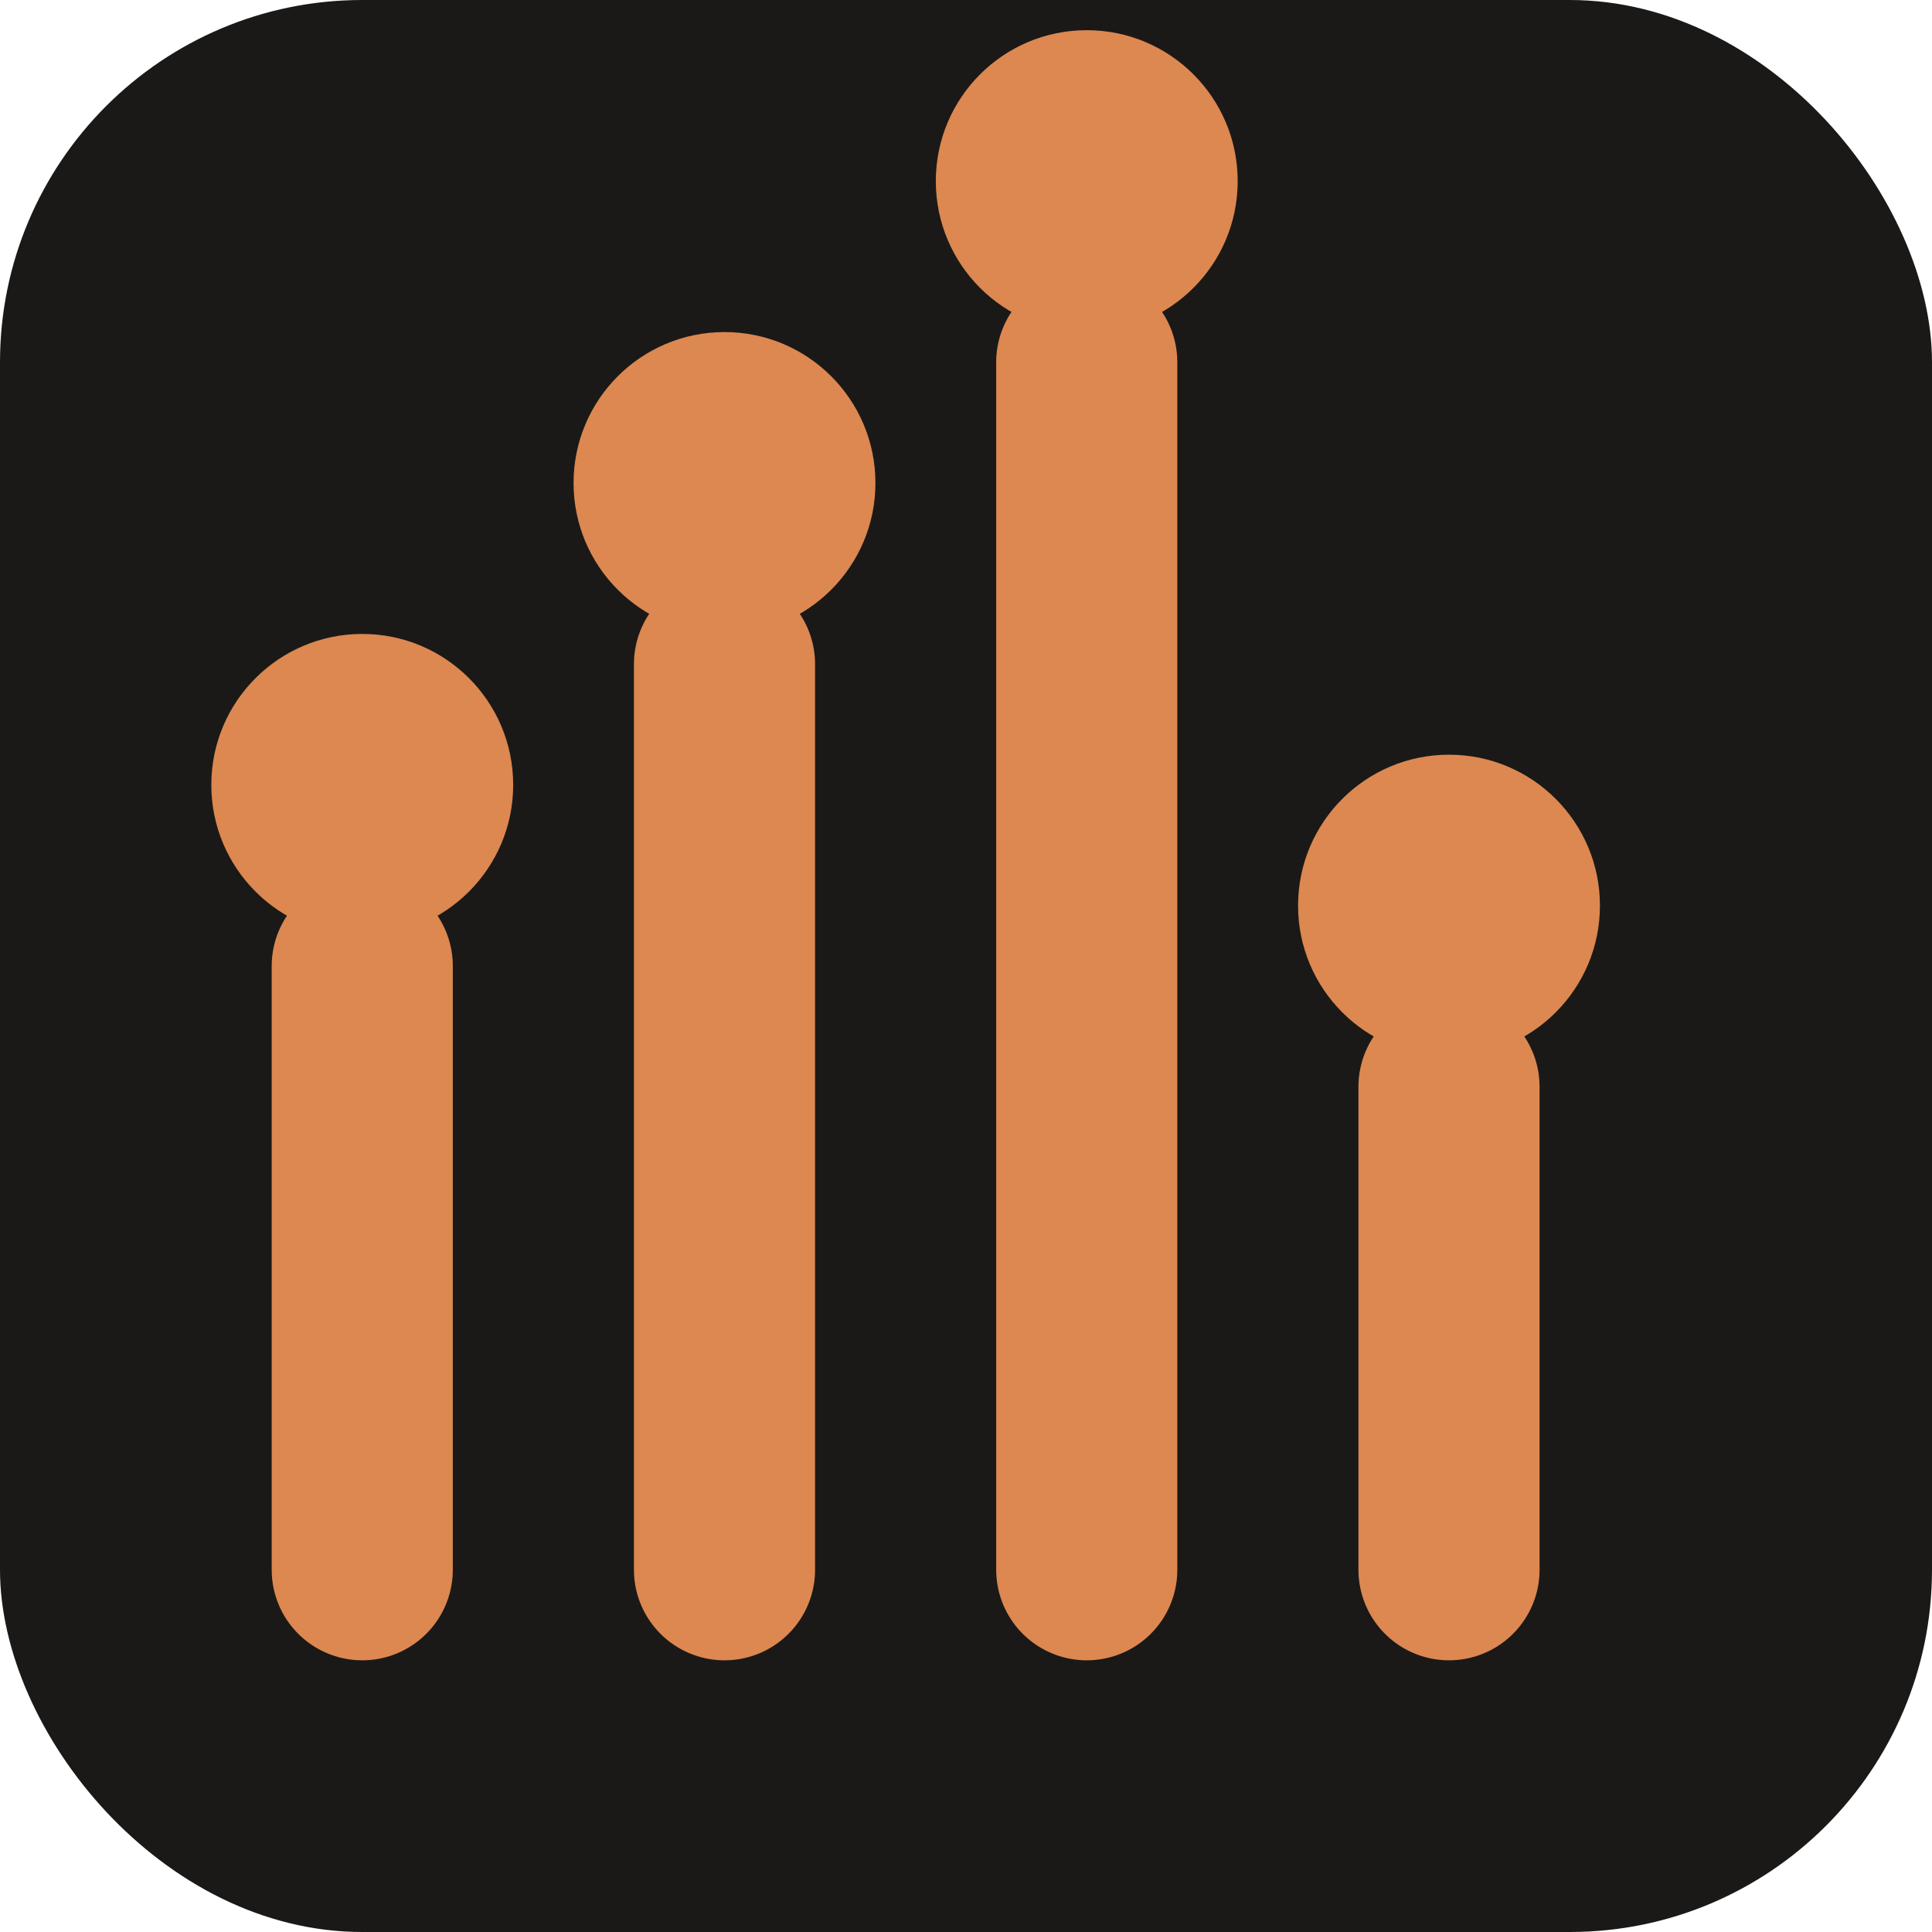 <svg viewBox="0 0 32 32" fill="none" xmlns="http://www.w3.org/2000/svg">
  <rect width="32" height="32" rx="6" fill="#1a1918"/>
  <path d="M6 16L6 26" stroke="#dc8850" stroke-width="3" stroke-linecap="round"/>
  <path d="M12 11L12 26" stroke="#dc8850" stroke-width="3" stroke-linecap="round"/>
  <path d="M18 6L18 26" stroke="#dc8850" stroke-width="3" stroke-linecap="round"/>
  <path d="M24 18L24 26" stroke="#dc8850" stroke-width="3" stroke-linecap="round"/>
  <circle cx="6" cy="13" r="2.5" fill="#dc8850"/>
  <circle cx="12" cy="8" r="2.5" fill="#dc8850"/>
  <circle cx="18" cy="3" r="2.5" fill="#dc8850"/>
  <circle cx="24" cy="15" r="2.5" fill="#dc8850"/>
</svg>